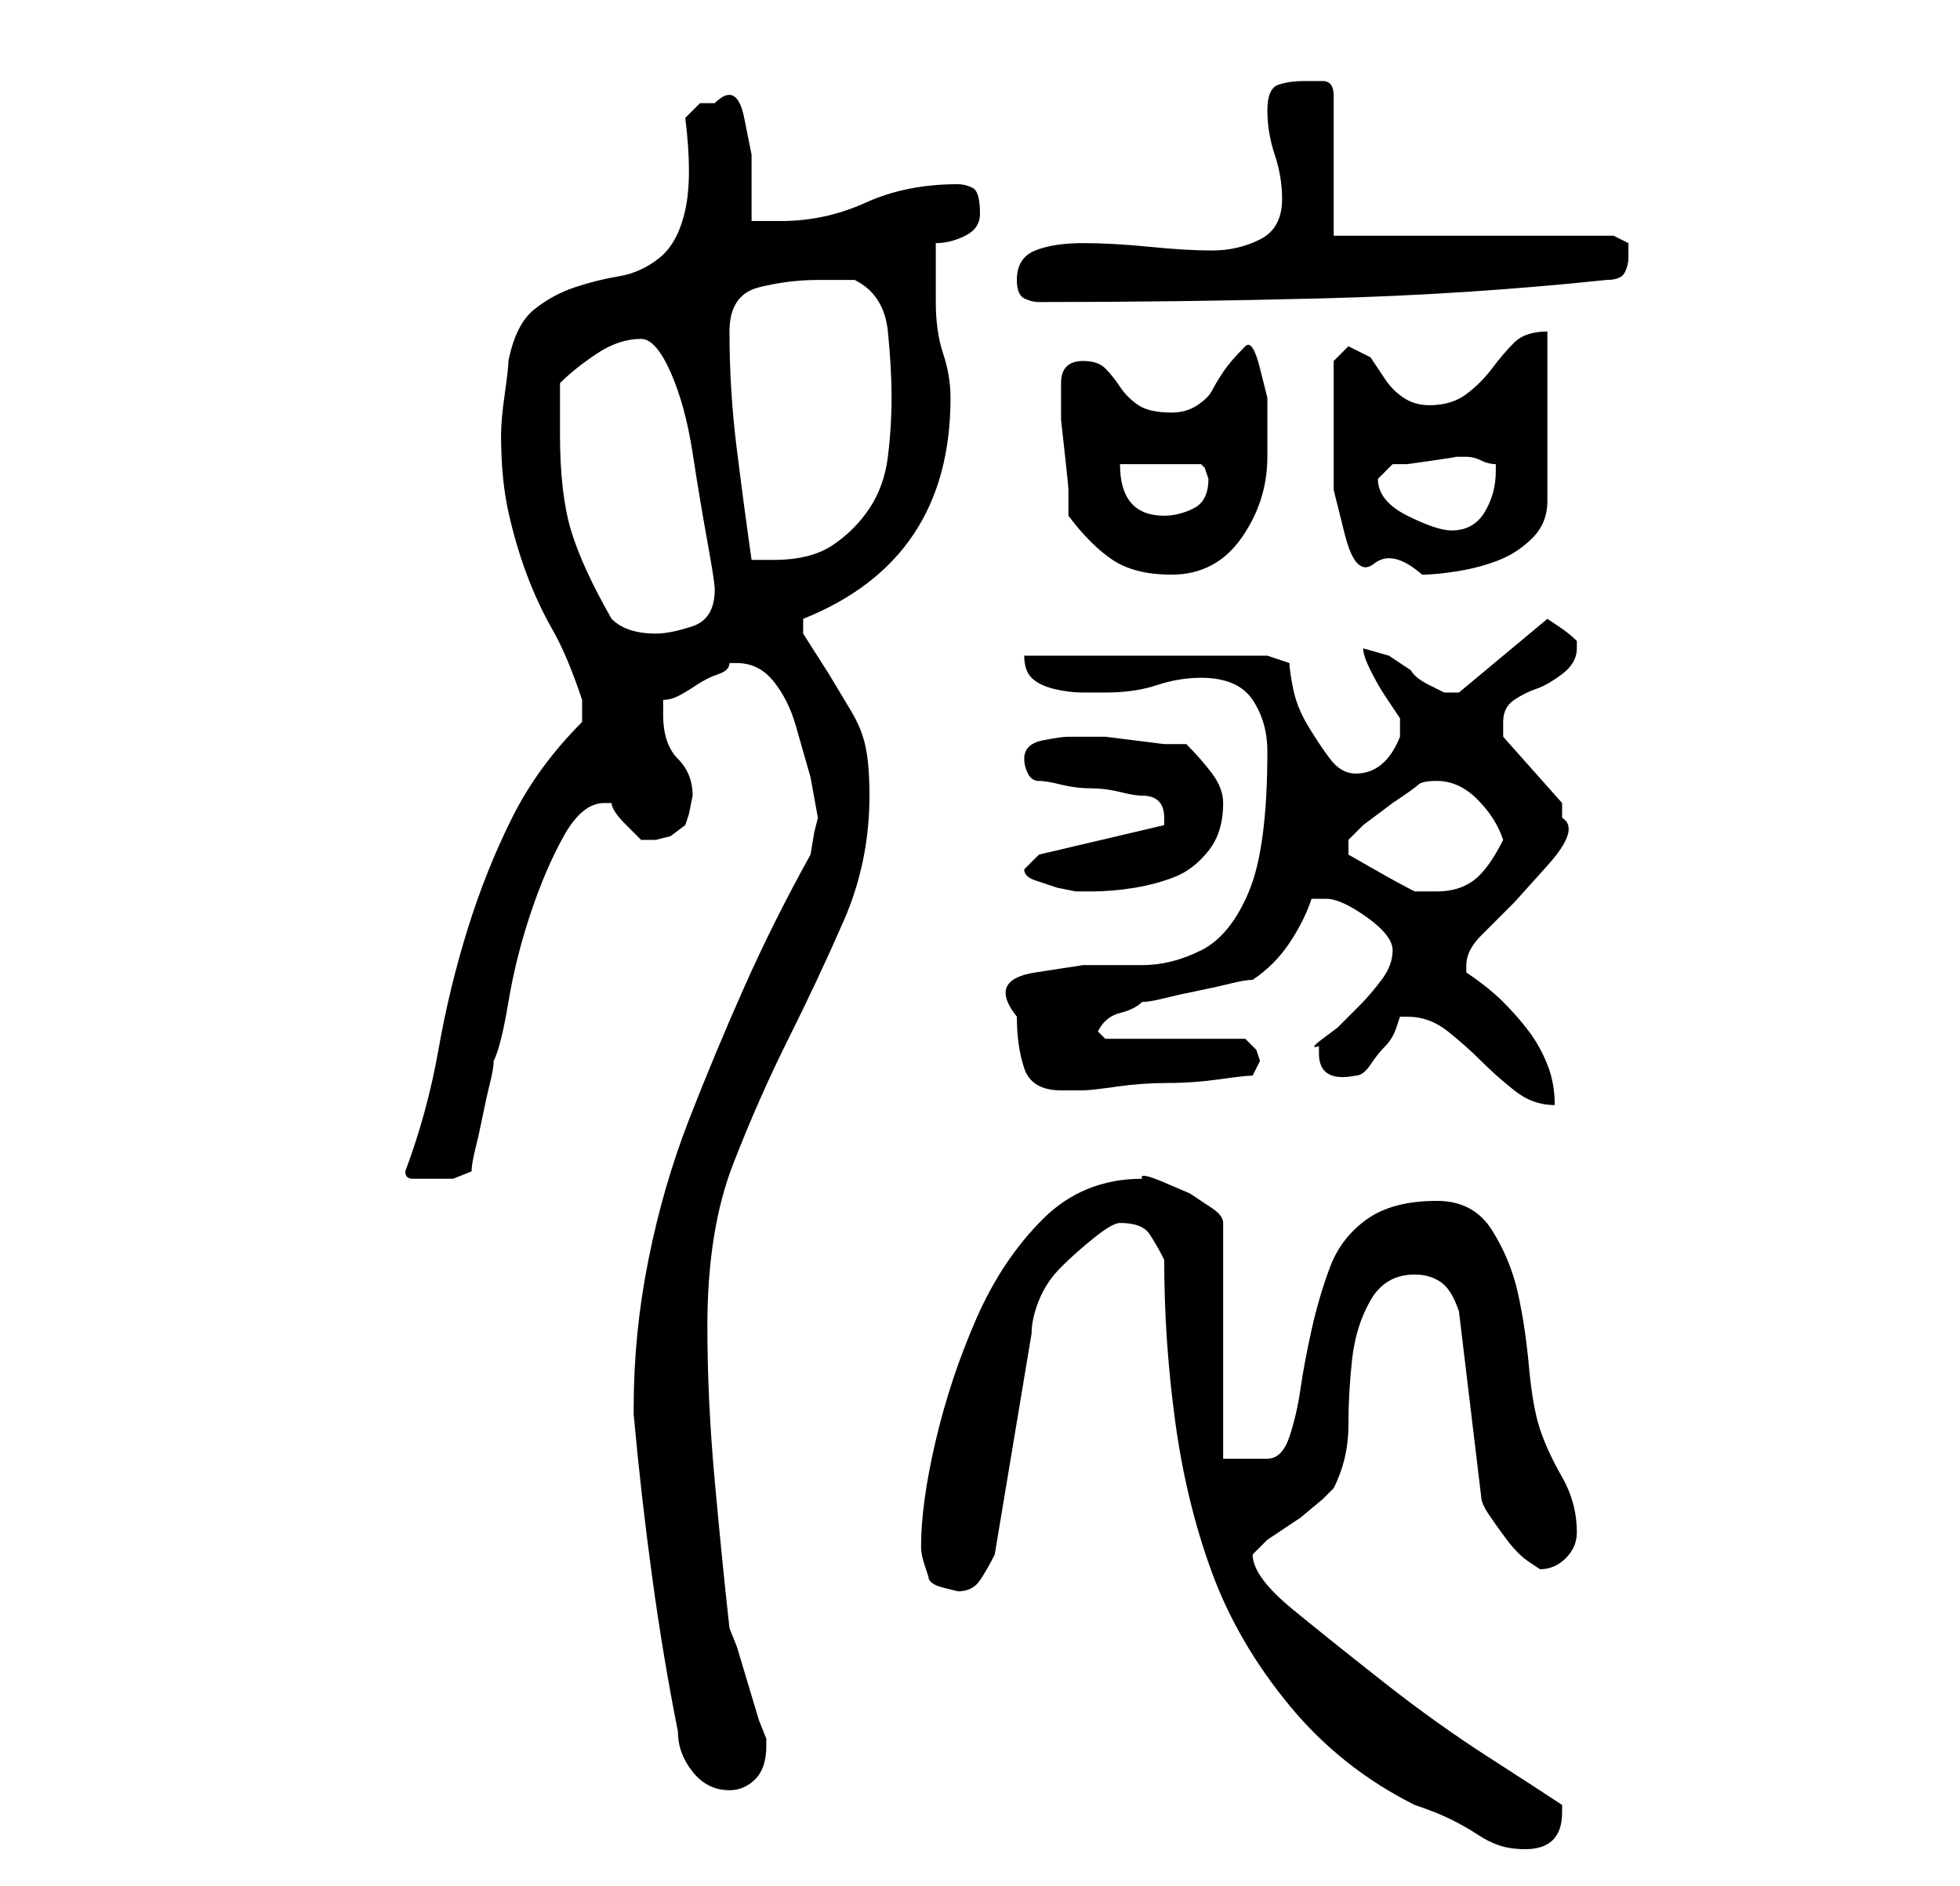 <?xml version="1.0" standalone="no"?>
<!DOCTYPE svg PUBLIC "-//W3C//DTD SVG 1.1//EN" "http://www.w3.org/Graphics/SVG/1.1/DTD/svg11.dtd" >
<svg xmlns="http://www.w3.org/2000/svg" xmlns:xlink="http://www.w3.org/1999/xlink" version="1.1" viewBox="-10 0 266 256">
   <path fill="currentColor"
d="M148 171q0 11 1.5 22t5 20.5t10.5 18t17 13.5q3 1 5 2t3.5 2t3 1.5t3.5 0.5q5 0 5 -5v-1q-3 -2 -10 -6.5t-14 -10t-12.5 -10t-5.5 -7.5l0.5 -0.5l1.5 -1.5l1.5 -1l3 -2t3 -2.5l1.5 -1.5q2 -4 2 -8.5t0.5 -9t2.5 -8t6 -3.5q2 0 3.5 1t2.5 4l3 25q0 1 1 2.5t2.5 3.5t3 3
l1.5 1q2 0 3.5 -1.5t1.5 -3.5q0 -4 -2 -7.5t-3 -6.5t-1.5 -8.5t-1.5 -10t-3.5 -8.5t-7.5 -4q-6 0 -9.5 2.5t-5 6.5t-2.5 8.5t-1.5 8t-1.5 6.5t-3 3h-3.5h-2.5v-32q0 -1 -1.5 -2l-3 -2t-3.5 -1.5t-3 -0.5q-8 0 -13.5 5.5t-9 13.5t-5.5 16.5t-2 14.5q0 1 0.5 2.5l0.5 1.5
q0 1 2 1.5l2 0.5q2 0 3 -1.5t2 -3.5l5 -30q0 -2 1 -4.5t3 -4.5t4.5 -4t3.5 -2q3 0 4 1.5t2 3.5zM76 191v1q1 11 2.5 22t3.5 21q0 3 2 5.5t5 2.5q2 0 3.5 -1.5t1.5 -4.5v-1l-1 -2.5t-1.5 -5t-1.5 -5l-1 -2.5q-1 -9 -2 -20t-1 -21q0 -13 3.5 -22t7.5 -17t7.5 -16t3.5 -17
q0 -4 -0.5 -6.5t-2 -5l-3 -5t-3.5 -5.5v-2q10 -4 15 -11.5t5 -18.5q0 -3 -1 -6t-1 -7v-4v-4q2 0 4 -1t2 -3q0 -3 -1 -3.5t-2 -0.5q-7 0 -12.5 2.5t-11.5 2.5h-4v-3v-6t-1 -5t-4 -2h-2t-2 2q1 8 0 12.5t-3.5 6.5t-5.5 2.5t-6 1.5t-5.5 3t-3.5 7q0 1 -0.5 4.5t-0.5 5.5
q0 6 1 10.5t2.5 8.5t3.5 7.5t4 9.5v2v1q-6 6 -9.5 13t-6 15t-4 16.5t-4.5 16.5q0 1 1 1h2h3.5t2.5 -1q0 -1 0.5 -3t1 -4.5t1 -4.5t0.5 -3q1 -2 2 -8t3 -12t4.5 -10.5t5.5 -4.5h1q0 1 2 3l2 2h1h1l2 -0.5t2 -1.5l0.5 -1.5t0.5 -2.5q0 -3 -2 -5t-2 -6v-0.5v-1.5q1 0 2 -0.5
t2.5 -1.5t3 -1.5t1.5 -1.5h1q3 0 5 2.5t3 6l2 7t1 5.5l-0.5 2t-0.5 3q-5 9 -9 18t-7.5 18t-5.5 19t-2 20zM181 138q3 0 5.5 2t4.5 4t4.5 4t5.5 2q0 -3 -1 -5.5t-2.5 -4.5t-3.5 -4t-5 -4v-1v0q0 -2 2 -4l4.5 -4.5t4.5 -5t2 -6.5v-0.5v-1.5l-8 -9v-1v-1q0 -2 1.5 -3t3 -1.5
t3.5 -2t2 -3.5v-1q-1 -1 -2.5 -2l-1.5 -1l-12 10h-0.5h-1.5t-2 -1t-2.5 -2l-3 -2t-3.5 -1q0 1 1 3t2 3.5l2 3t0 2.5q-2 5 -6 5q-2 0 -3.5 -2t-3 -4.5t-2 -5t-0.5 -3.5l-3 -1h-33q0 2 1 3t3 1.5t4 0.5h3q4 0 7 -1t6 -1q5 0 7 3t2 7q0 13 -2.5 19t-6.5 8t-8 2h-8t-6.5 1
t-2.5 6q0 4 1 7t5 3h1.5h1.5q1 0 4.5 -0.5t7 -0.5t7 -0.5t4.5 -0.5l1 -2l-0.5 -1.5t-1.5 -1.5h-19l-1 -1q1 -2 3 -2.5t3 -1.5q1 0 3 -0.5t4.5 -1t4.5 -1t3 -0.5q3 -2 5 -5t3 -6h2q2 0 5.5 2.5t3.5 4.5t-1.5 4t-3 3.5l-3 3t-2 1.5t-0.5 1v1q0 4 5 3q1 0 2 -1.5t2 -2.5
t1.5 -2.5l0.5 -1.5h1zM129 118q0 1 1.5 1.5l3 1t2.5 0.5h2q3 0 6 -0.5t5.5 -1.5t4.5 -3.5t2 -6.5q0 -2 -1.5 -4t-3.5 -4h-3t-4 -0.5t-4 -0.5h-3h-2q-1 0 -3.5 0.5t-2.5 2.5q0 1 0.5 2t1.5 1t3 0.5t4 0.5t4 0.5t3 0.5q3 0 3 3v1l-17 4l-0.5 0.5l-0.5 0.5l-0.5 0.5zM185 106
q3 0 5.5 2.5t3.5 5.5q-2 4 -4 5.5t-5 1.5h-1.5h-1.5q-2 -1 -5.5 -3l-3.5 -2v-2l2 -2t4 -3q3 -2 3.5 -2.5t2.5 -0.5zM73 84q-4 -7 -5.5 -12t-1.5 -13v-7q2 -2 5 -4t6 -2q2 0 4 4.5t3 11t2 12t1 6.5q0 4 -3 5t-5 1t-3.5 -0.5t-2.5 -1.5zM135 70q3 4 6 6t8 2q6 0 9.5 -5
t3.5 -11v-4v-4t-1 -4t-2 -3q-2 2 -3 3.5t-1.5 2.5t-2 2t-3.5 1q-3 0 -4.5 -1t-2.5 -2.5t-2 -2.5t-3 -1q-3 0 -3 3v1v1v3t0.5 4.5t0.5 5v3.5zM171 59v7.5t1.5 6t4 4t6.5 1.5q2 0 5 -0.5t5.5 -1.5t4.5 -3t2 -5v-23q-3 0 -4.5 1.5t-3 3.5t-3.5 3.5t-5 1.5q-2 0 -3.5 -1
t-2.5 -2.5l-2 -3t-3 -1.5v0l-2 2v10zM89 45q0 -5 4 -6t8 -1h5q4 2 4.5 7t0.5 9t-0.5 8t-2.5 7t-5 5t-8 2h-3q-1 -7 -2 -15t-1 -16zM177 65l0.5 -0.5l1.5 -1.5h2t3.5 -0.5t3 -0.5h1.5q1 0 2 0.5t2 0.5v1q0 3 -1.5 5.5t-4.5 2.5q-2 0 -6 -2t-4 -5zM142 63h11l0.5 0.5t0.5 1.5
q0 3 -2 4t-4 1q-6 0 -6 -7zM128 38q0 2 1 2.5t2 0.5q19 0 38.5 -0.5t38.5 -2.5q2 0 2.5 -1t0.5 -2v-2t-2 -1h-38v-19q0 -2 -1.5 -2h-2.5q-2 0 -3.5 0.5t-1.5 3.5t1 6t1 6q0 4 -3 5.5t-6.5 1.5t-8.5 -0.5t-9 -0.5t-6.5 1t-2.5 4z" />
</svg>

